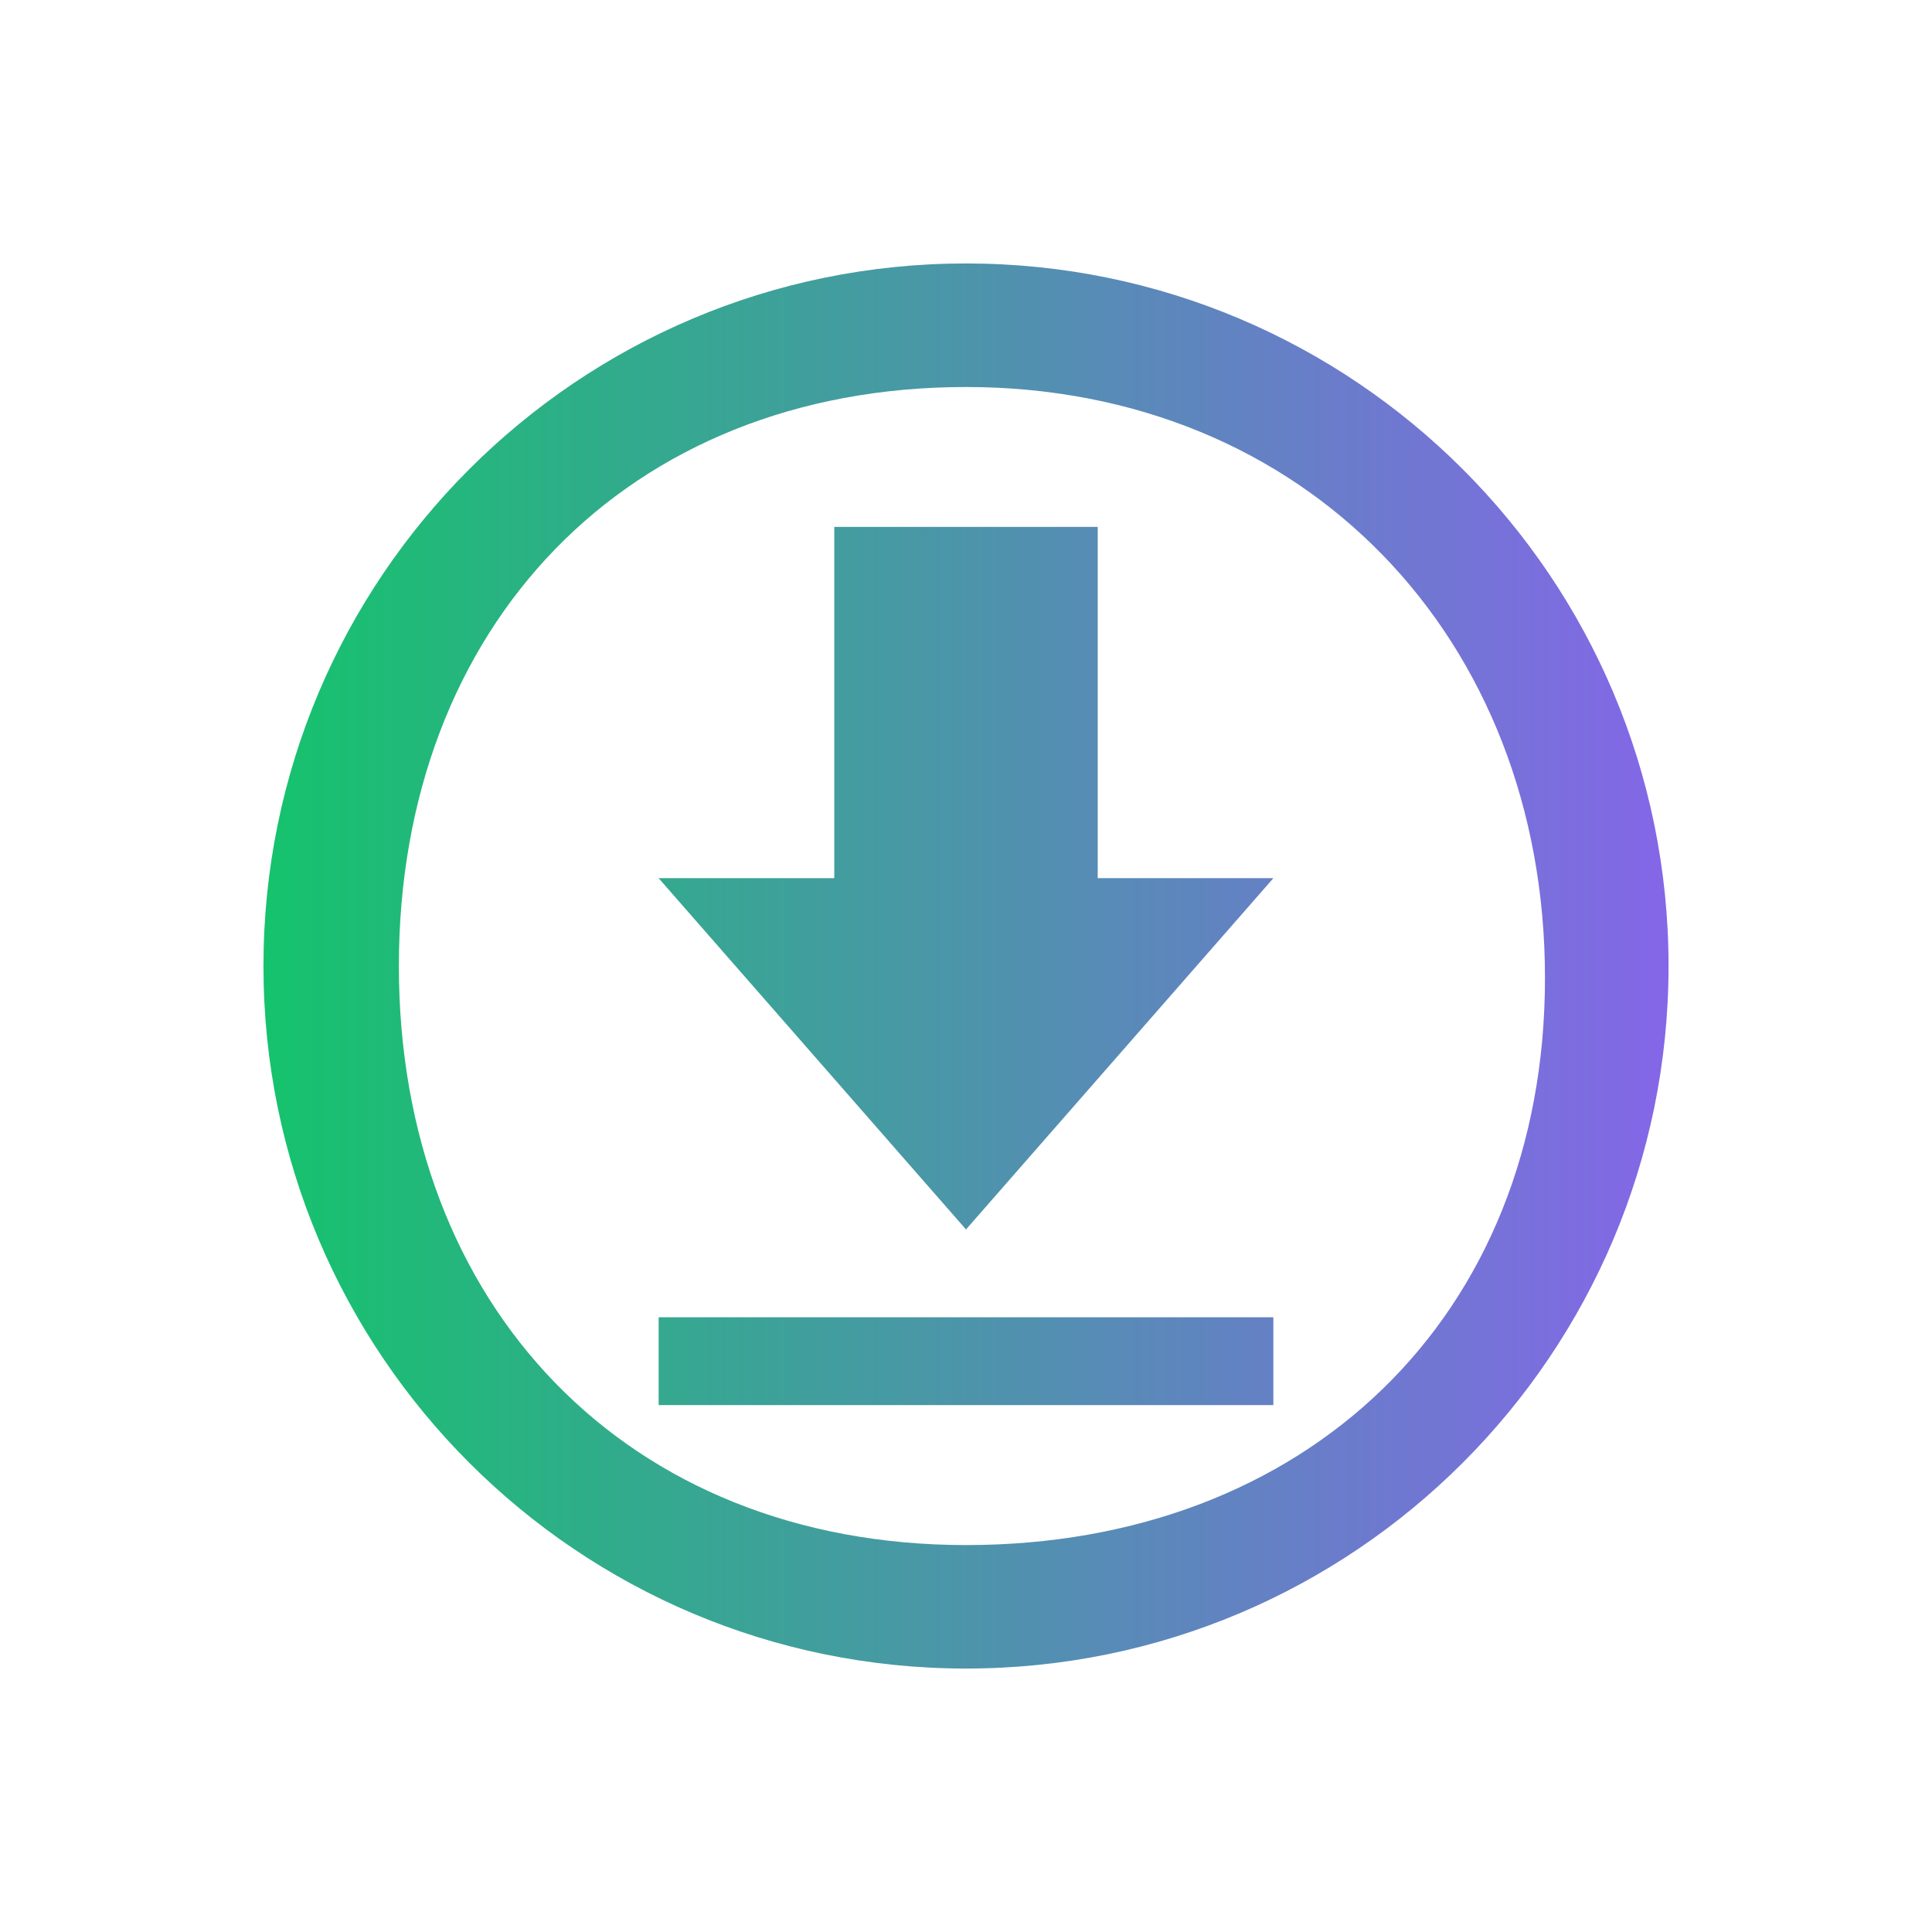 <?xml version="1.0" encoding="UTF-8" standalone="no"?>
<svg
   width="22"
   height="22"
   version="1.1"
   id="svg12"
   sodipodi:docname="kget-symbolic.svg"
   inkscape:version="1.3.2 (091e20ef0f, 2023-11-25)"
   xmlns:inkscape="http://www.inkscape.org/namespaces/inkscape"
   xmlns:sodipodi="http://sodipodi.sourceforge.net/DTD/sodipodi-0.dtd"
   xmlns:xlink="http://www.w3.org/1999/xlink"
   xmlns="http://www.w3.org/2000/svg"
   xmlns:svg="http://www.w3.org/2000/svg"
   xmlns:rdf="http://www.w3.org/1999/02/22-rdf-syntax-ns#"
   xmlns:cc="http://creativecommons.org/ns#"
   xmlns:dc="http://purl.org/dc/elements/1.1/">
  <style
     id="current-color-scheme"
     type="text/css">.ColorScheme-Text { color:#d6dbf1; }
</style>
  <defs
     id="defs16">
    <linearGradient
       id="linearGradient1"
       inkscape:collect="always">
      <stop
         style="stop-color:#00d455;stop-opacity:1"
         offset="0"
         id="stop1" />
      <stop
         style="stop-color:#9955ff;stop-opacity:1"
         offset="1"
         id="stop2" />
    </linearGradient>
    <linearGradient
       id="c"
       y1="13"
       y2="33"
       x2="0"
       gradientUnits="userSpaceOnUse"
       gradientTransform="matrix(1,0,0,-1,384.57,547.8)">
      <stop
         stop-color="#197cf1"
         id="stop12" />
      <stop
         offset="1"
         stop-color="#20bcfa"
         id="stop14" />
    </linearGradient>
    <linearGradient
       xlink:href="#c"
       id="d"
       y1="14"
       y2="33"
       x2="0"
       gradientUnits="userSpaceOnUse"
       gradientTransform="matrix(1,0,0,-1,-8,37)" />
    <linearGradient
       id="linearGradient917"
       y1="13"
       y2="33"
       x2="0"
       gradientUnits="userSpaceOnUse"
       gradientTransform="matrix(1,0,0,-1,384.57,547.8)">
      <stop
         stop-color="#197cf1"
         id="stop913" />
      <stop
         offset="1"
         stop-color="#20bcfa"
         id="stop915" />
    </linearGradient>
    <linearGradient
       inkscape:collect="always"
       xlink:href="#linearGradient1"
       id="linearGradient3"
       x1="0"
       y1="11"
       x2="22"
       y2="11"
       gradientUnits="userSpaceOnUse" />
    <linearGradient
       inkscape:collect="always"
       xlink:href="#linearGradient1"
       id="linearGradient8"
       gradientUnits="userSpaceOnUse"
       x1="0"
       y1="11"
       x2="22"
       y2="11" />
    <linearGradient
       inkscape:collect="always"
       xlink:href="#linearGradient1"
       id="linearGradient9"
       gradientUnits="userSpaceOnUse"
       x1="0"
       y1="11"
       x2="22"
       y2="11" />
    <linearGradient
       inkscape:collect="always"
       xlink:href="#linearGradient1"
       id="linearGradient10"
       gradientUnits="userSpaceOnUse"
       x1="0"
       y1="11"
       x2="22"
       y2="11" />
  </defs>
  <sodipodi:namedview
     pagecolor="#02334b"
     bordercolor="#000000"
     borderopacity="1"
     objecttolerance="10"
     gridtolerance="10"
     guidetolerance="10"
     inkscape:pageopacity="0"
     inkscape:pageshadow="2"
     inkscape:window-width="1920"
     inkscape:window-height="994"
     id="namedview14"
     showgrid="true"
     inkscape:zoom="9.8125005"
     inkscape:cx="-7.8471334"
     inkscape:cy="3.1592355"
     inkscape:window-x="0"
     inkscape:window-y="0"
     inkscape:window-maximized="1"
     inkscape:current-layer="svg12"
     inkscape:document-rotation="0"
     inkscape:pagecheckerboard="true"
     inkscape:lockguides="false"
     inkscape:showpageshadow="true"
     inkscape:deskcolor="#02334b">
    <inkscape:grid
       type="xygrid"
       id="grid849"
       originx="-32"
       originy="-9.998"
       spacingy="1"
       spacingx="1"
       units="px"
       visible="true" />
  </sodipodi:namedview>
  <g
     id="22-22-kget"
     style="fill:url(#linearGradient3);fill-opacity:1">
    <rect
       style="opacity:0.001;fill:url(#linearGradient8);fill-opacity:1"
       width="22"
       height="22"
       x="0"
       y="2.7026367e-08"
       id="rect2" />
    <path
       sodipodi:nodetypes="cscscsssss"
       inkscape:connector-curvature="0"
       style="color:#d1d5e9;fill:url(#linearGradient9);fill-opacity:1;stroke:none"
       d="M 11,3 C 6.582,3 3,6.582 3,11 3,15.418 6.582,19 11,19 15.418,19 19,15.418 19,11 19,6.582 15.418,3 11,3 Z m 0,1.407 c 3.866,0 6.593,2.863 6.593,6.729 0,3.866 -2.727,6.458 -6.593,6.458 C 7.134,17.593 4.542,14.866 4.542,11 4.542,7.134 7.134,4.407 11,4.407 Z"
       class="ColorScheme-Text"
       id="path7" />
    <path
       d="M 11,14 7.5,10 h 2 V 6 h 3 v 4 h 2 z m 3.5,1 v 1 h -7 v -1 z"
       id="path1884-3"
       sodipodi:nodetypes="ccccccccccccc"
       style="mix-blend-mode:normal;fill:url(#linearGradient10);fill-opacity:1;fill-rule:nonzero;stroke-width:0.633" />
  </g>
</svg>

